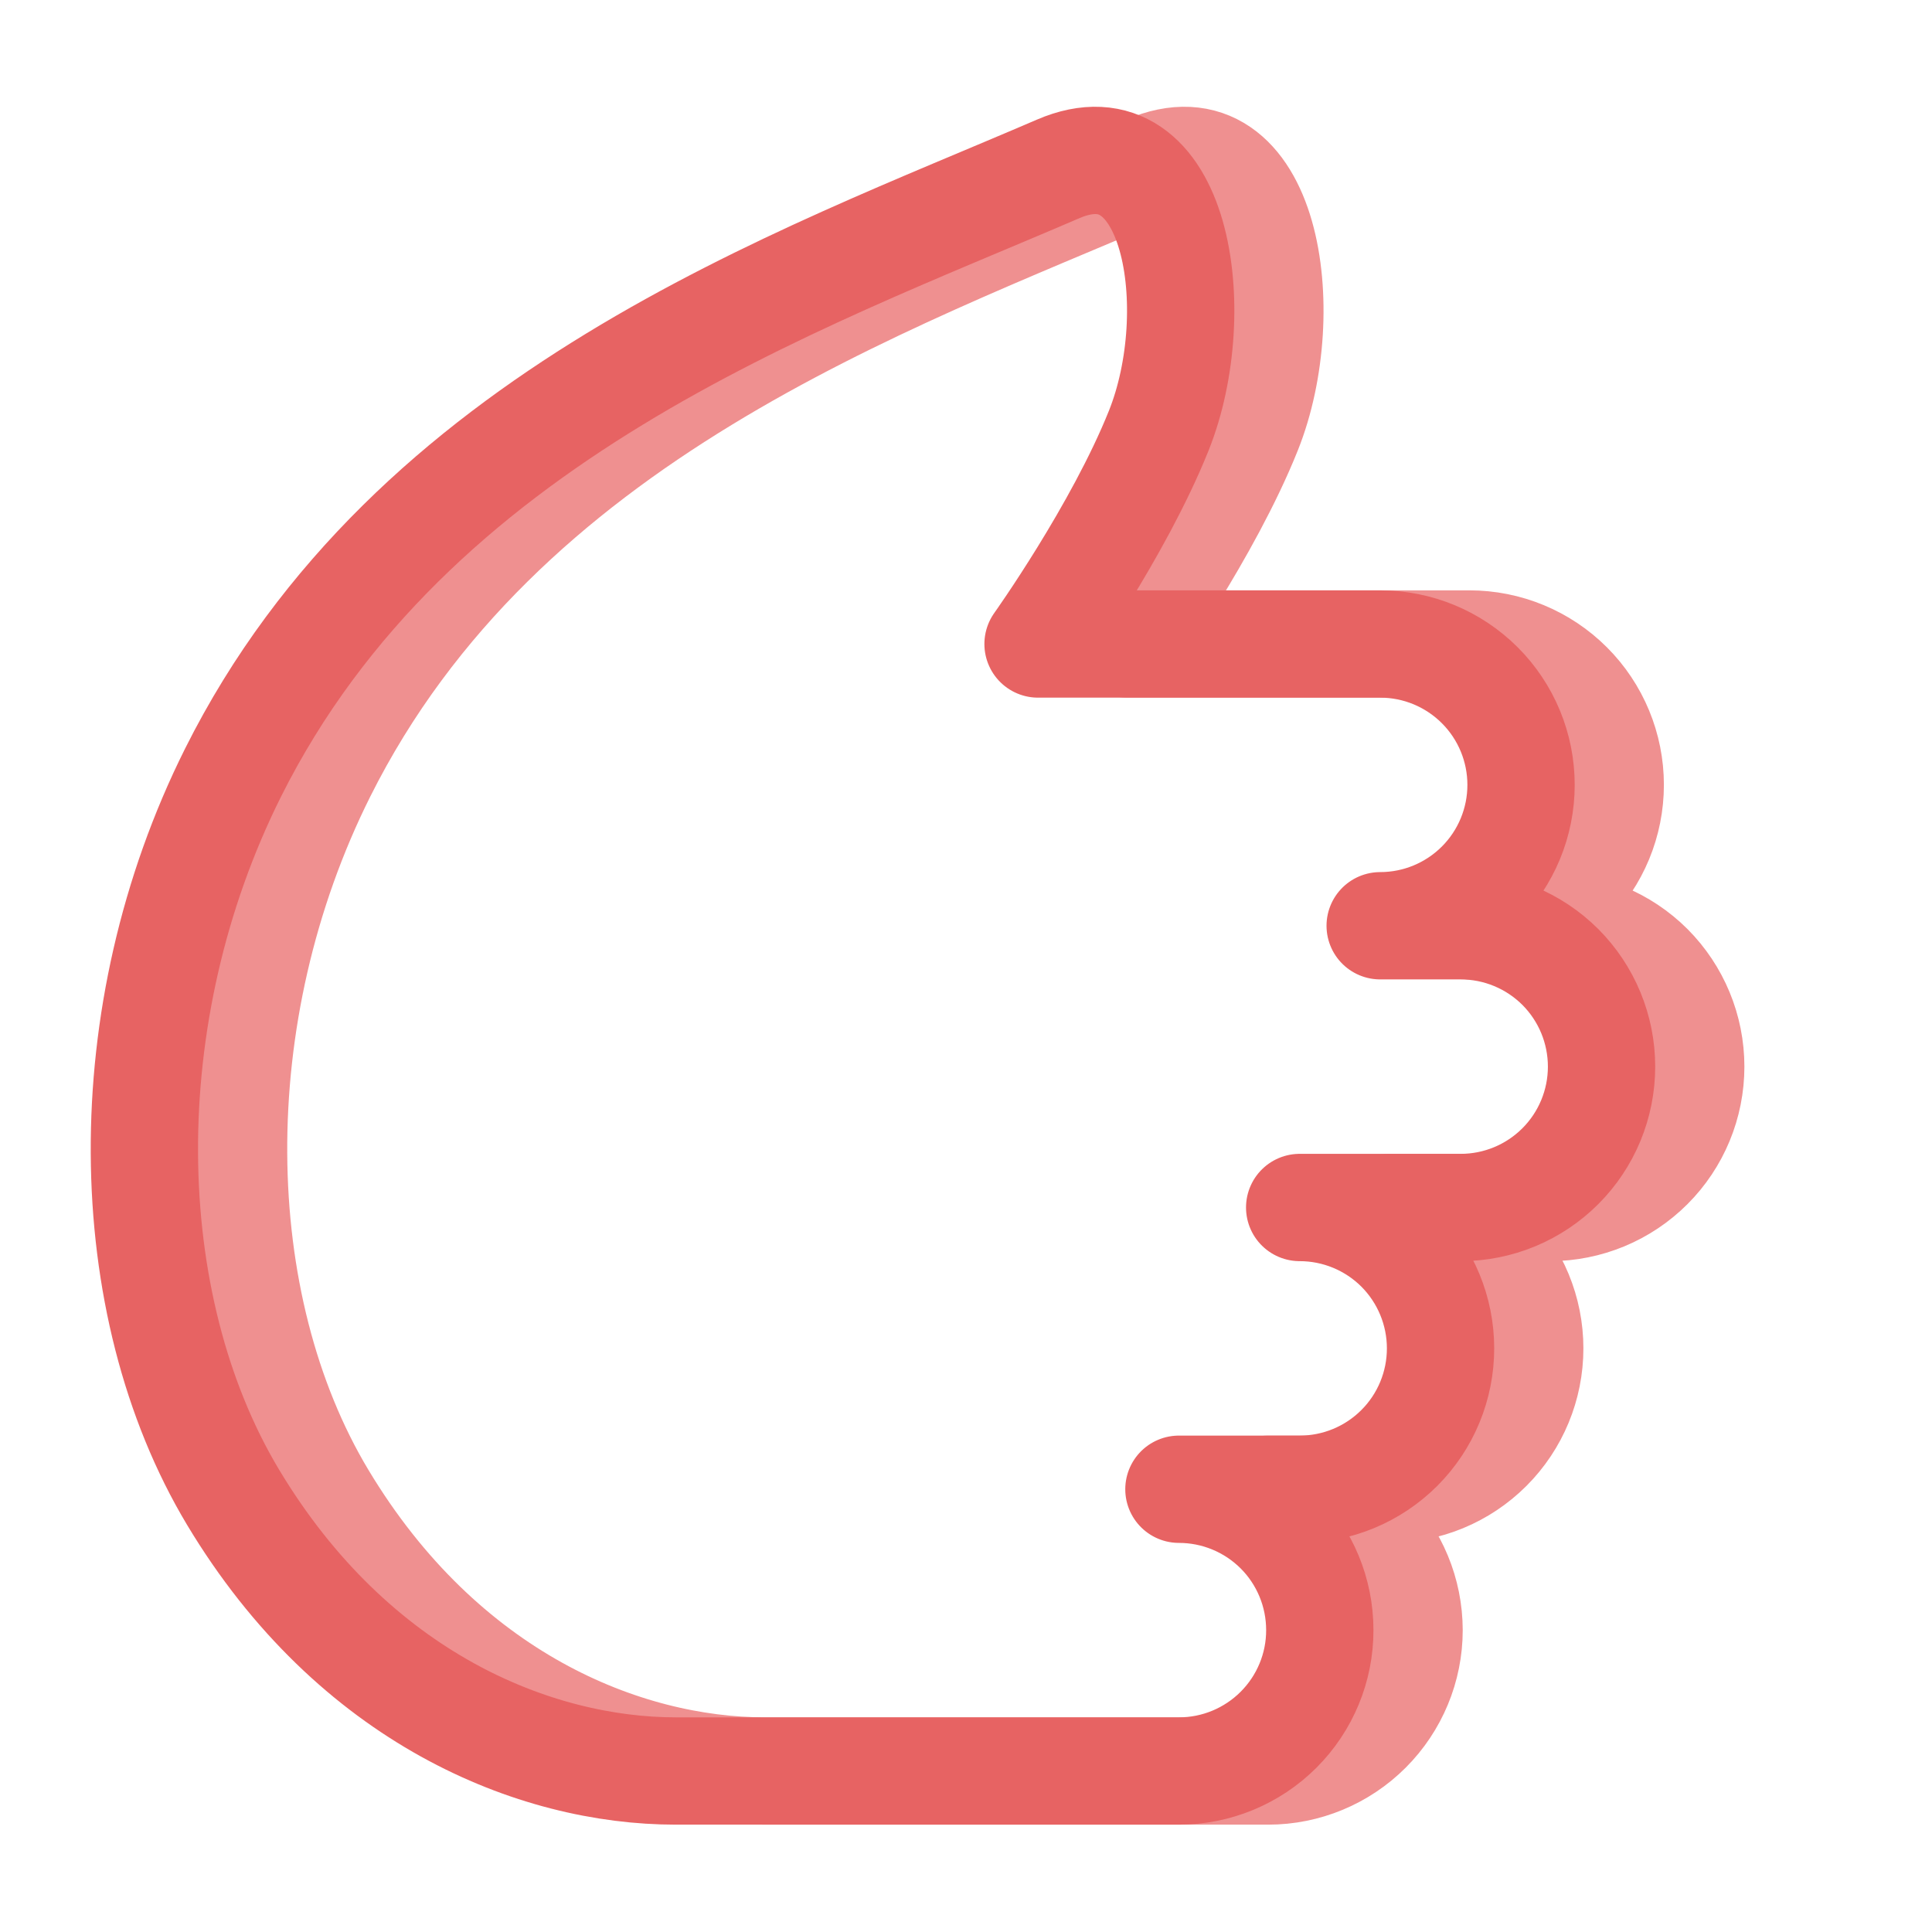 <svg width="24" height="24" viewBox="0 0 24 24" fill="none" xmlns="http://www.w3.org/2000/svg">
<path d="M4.003 9.598C6.222 5.162 11 3.5 14.253 2.098C15.732 1.461 16.098 3.861 15.503 5.348C15.003 6.598 14.003 8 14.003 8H18.253C18.717 8 19.162 8.184 19.491 8.513C19.819 8.841 20.003 9.286 20.003 9.75C20.003 10.214 19.819 10.659 19.491 10.987C19.162 11.316 18.717 11.5 18.253 11.5H19.253C19.717 11.5 20.162 11.684 20.491 12.012C20.819 12.341 21.003 12.786 21.003 13.25C21.003 13.714 20.819 14.159 20.491 14.487C20.162 14.816 19.717 15 19.253 15H17.253C17.717 15 18.162 15.184 18.491 15.512C18.819 15.841 19.003 16.286 19.003 16.75C19.003 17.214 18.819 17.659 18.491 17.987C18.162 18.316 17.717 18.5 17.253 18.5H15.753C16.217 18.5 16.662 18.684 16.991 19.012C17.319 19.34 17.503 19.785 17.504 20.25C17.504 20.714 17.319 21.159 16.991 21.487C16.663 21.815 16.218 22 15.754 22H9.503C7.753 22 5.503 21.099 4.003 18.599C2.566 16.202 2.503 12.598 4.003 9.598Z" stroke="#EF9090" stroke-width="1.333" stroke-linecap="round" stroke-linejoin="round"/>
<path d="M2.895 9.598C5.114 5.162 9.892 3.5 13.145 2.098C14.624 1.461 14.99 3.861 14.395 5.348C13.895 6.598 12.895 8 12.895 8H17.145C17.609 8 18.054 8.184 18.383 8.513C18.711 8.841 18.895 9.286 18.895 9.75C18.895 10.214 18.711 10.659 18.383 10.987C18.054 11.316 17.609 11.5 17.145 11.5H18.145C18.609 11.5 19.054 11.684 19.383 12.012C19.711 12.341 19.895 12.786 19.895 13.25C19.895 13.714 19.711 14.159 19.383 14.487C19.054 14.816 18.609 15 18.145 15H16.145C16.609 15 17.054 15.184 17.383 15.512C17.711 15.841 17.895 16.286 17.895 16.75C17.895 17.214 17.711 17.659 17.383 17.987C17.054 18.316 16.609 18.5 16.145 18.5H14.645C15.109 18.5 15.554 18.684 15.883 19.012C16.211 19.34 16.395 19.785 16.395 20.25C16.396 20.714 16.211 21.159 15.883 21.487C15.555 21.815 15.11 22 14.646 22H8.395C6.645 22 4.395 21.099 2.895 18.599C1.458 16.202 1.395 12.598 2.895 9.598Z" stroke="#E76363" stroke-width="1.333" stroke-linecap="round" stroke-linejoin="round"/>
</svg>
